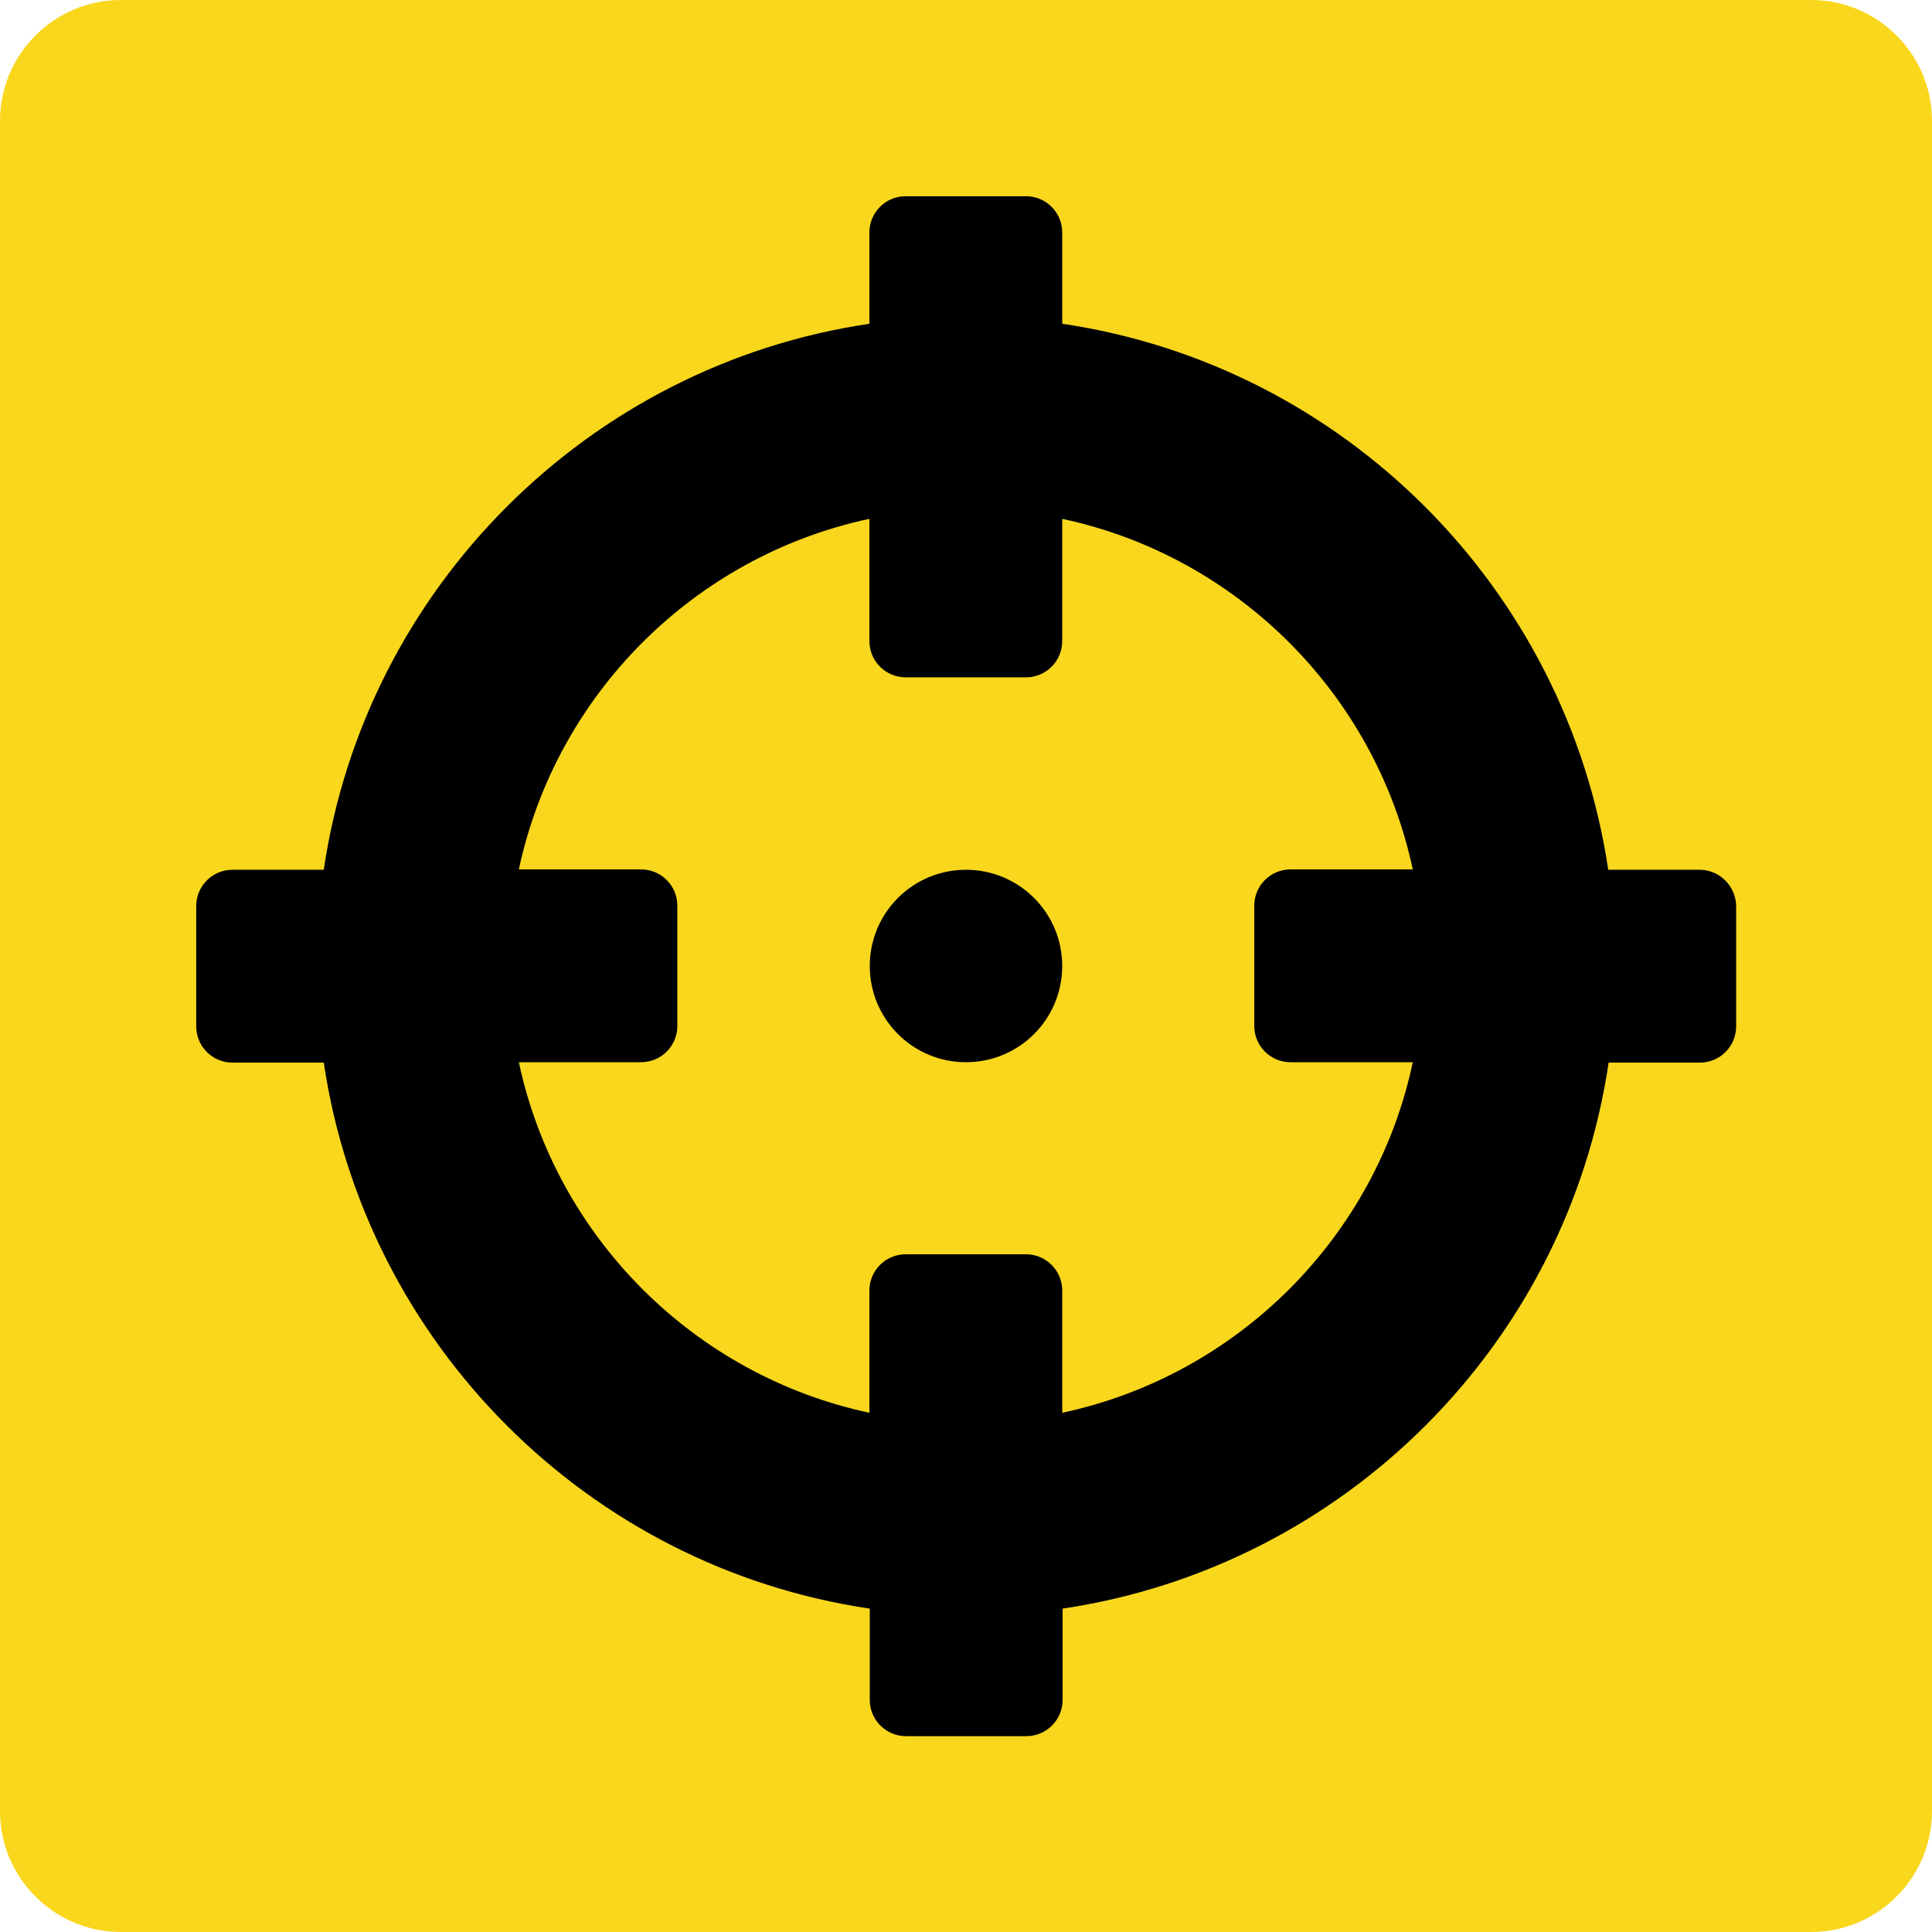 <?xml version="1.0" encoding="utf-8"?>
<!-- Generator: Adobe Illustrator 22.1.0, SVG Export Plug-In . SVG Version: 6.00 Build 0)  -->
<svg version="1.1" id="Layer_1" xmlns="http://www.w3.org/2000/svg" xmlns:xlink="http://www.w3.org/1999/xlink" x="0px" y="0px"
	 viewBox="0 0 512 512" style="enable-background:new 0 0 512 512;" xml:space="preserve">
<style type="text/css">
	.st0{fill:#F9D71C;}
</style>
<path class="st0" d="M480,512H32c-17.6,0-32-14.4-32-32V32C0,14.4,14.4,0,32,0h448c17.6,0,32,14.4,32,32v448
	C512,497.6,497.6,512,480,512z"/>
<path d="M450.4,230.5h-24.2c-11.1-74.6-70.1-133.7-144.7-144.7V61.6c0-5.3-4.3-9.6-9.6-9.6H240c-5.3,0-9.6,4.3-9.6,9.6v24.2
	c-74.5,11-133.6,70.1-144.6,144.7H61.6c-5.3,0-9.6,4.3-9.6,9.6V272c0,5.3,4.3,9.6,9.6,9.6h24.2c11.1,74.6,70.1,133.7,144.7,144.7
	v24.2c0,5.3,4.3,9.6,9.6,9.6H272c5.3,0,9.6-4.3,9.6-9.6v-24.2c74.6-11.1,133.7-70.1,144.7-144.7h24.2c5.3,0,9.6-4.3,9.6-9.6v-31.9
	C460,234.8,455.7,230.5,450.4,230.5z M281.5,374.4V342c0-5.3-4.3-9.6-9.6-9.6H240c-5.3,0-9.6,4.3-9.6,9.6v32.4
	c-46.4-9.9-83-46.5-92.9-92.9h32.4c5.3,0,9.6-4.3,9.6-9.6V240c0-5.3-4.3-9.6-9.6-9.6h-32.4c9.9-46.4,46.5-83,92.9-92.9v32.4
	c0,5.3,4.3,9.6,9.6,9.6h31.9c5.3,0,9.6-4.3,9.6-9.6v-32.4c46.4,9.9,83,46.5,92.9,92.9H342c-5.3,0-9.6,4.3-9.6,9.6v31.9
	c0,5.3,4.3,9.6,9.6,9.6h32.4C364.6,327.9,327.9,364.5,281.5,374.4z M281.5,256c0,14.1-11.4,25.5-25.5,25.5s-25.5-11.4-25.5-25.5
	s11.4-25.5,25.5-25.5S281.5,241.9,281.5,256z"/>
</svg>
